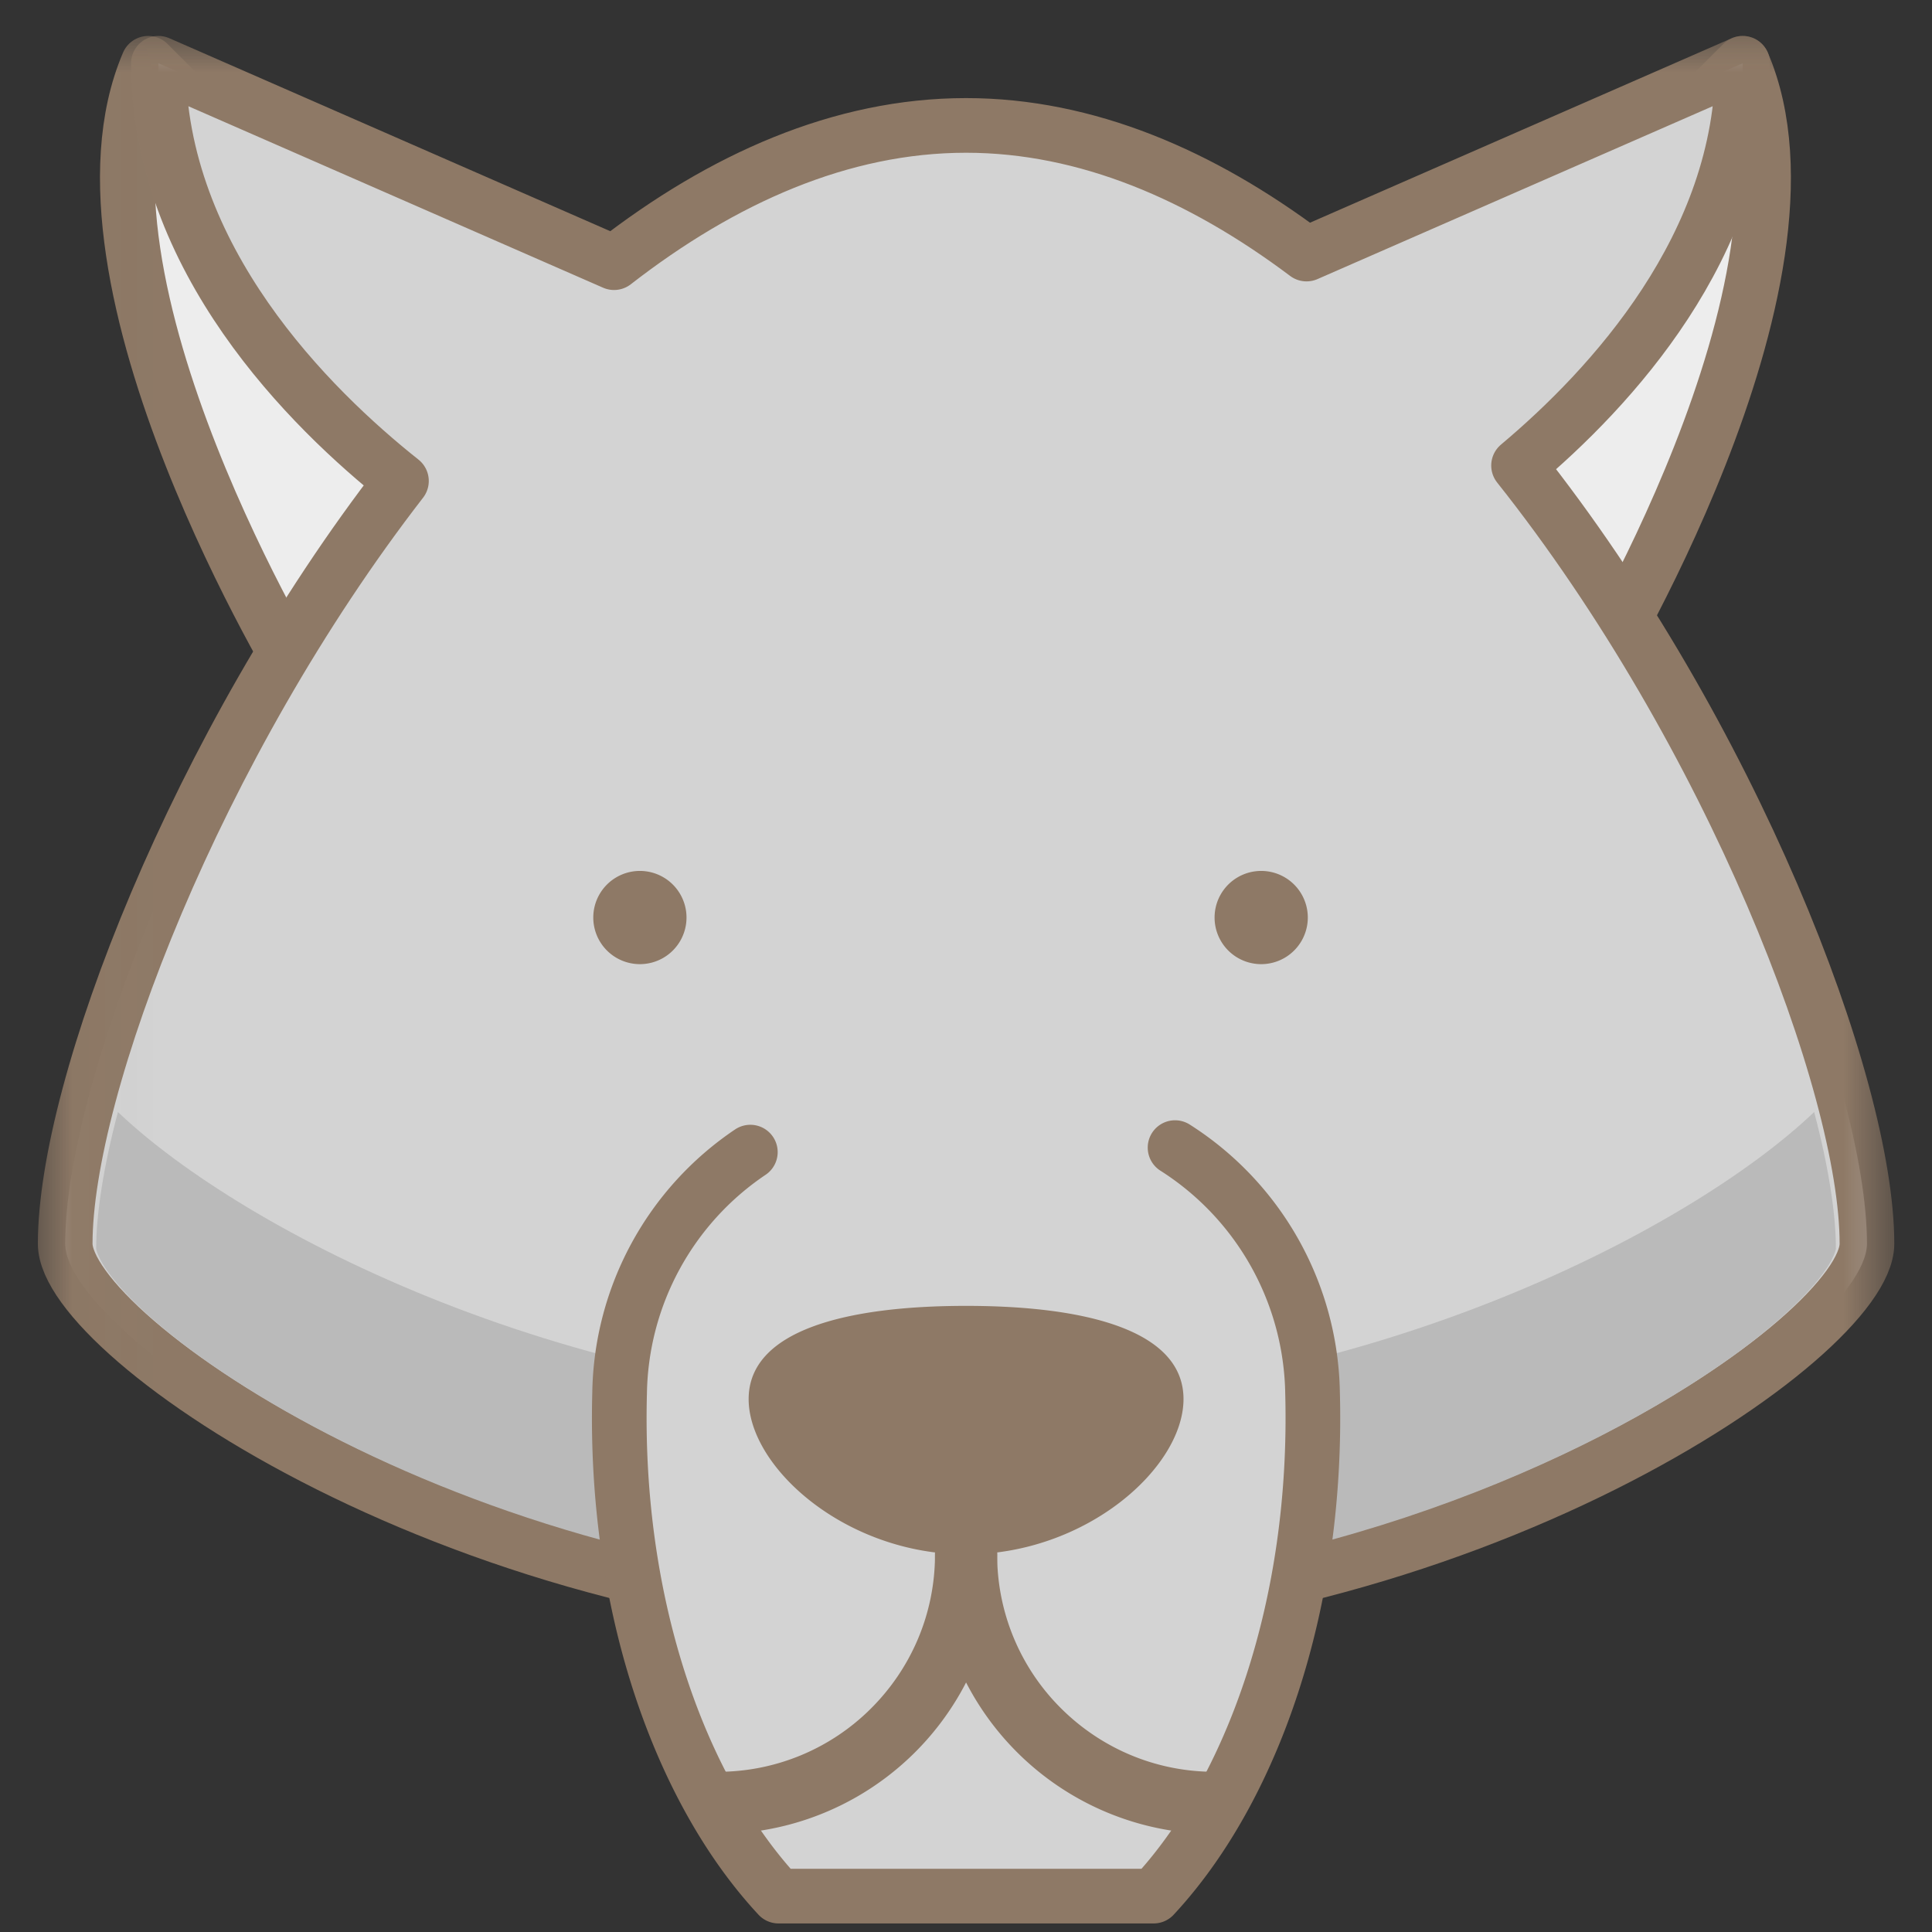 <svg xmlns="http://www.w3.org/2000/svg" xmlns:xlink="http://www.w3.org/1999/xlink" width="24" height="24" viewBox="0 0 24 24">
    <rect x="0" y="0" width="24" height="24" fill="#333333" stroke="none"/>
    <defs>
        <path id="a" d="M.024 0h23.153v20.066H.024z"/>
    </defs>
    <g fill="none" fill-rule="evenodd">
        <g transform="translate(.4 .4)">
            <mask id="b" fill="#fff">
                <use xlink:href="#a"/>
            </mask>
            <path fill="#EDEDED" stroke="#8E7966" stroke-linecap="round" stroke-linejoin="round" stroke-width=".679" d="M21.248.386c1.158 2.701-1.93 7.718-1.93 7.718L17.004 4.63 21.248.386zM1.441.386c-1.157 2.701 1.93 7.718 1.93 7.718L5.686 4.63 1.441.386z" mask="url(#b)"/>
            <path fill="#D3D3D3" d="M18.464 5.383c1.142-.959 2.784-2.73 2.784-4.997l-5.418 2.37c-1.305-.98-2.732-1.598-4.23-1.598-1.55 0-3.028.661-4.372 1.705L1.568.386c0 2.427 1.884 4.288 3.019 5.189C2.04 8.864.41 13.105.41 15.05c0 1.158 5.01 4.63 11.19 4.63 6.181 0 11.192-3.472 11.192-4.63 0-1.983-1.696-6.353-4.328-9.667" mask="url(#b)"/>
            <path stroke="#8E7966" stroke-linecap="round" stroke-linejoin="round" stroke-width=".679" d="M18.464 5.383c1.142-.959 2.784-2.73 2.784-4.997l-5.418 2.37c-1.305-.98-2.732-1.598-4.23-1.598-1.55 0-3.028.661-4.372 1.705L1.568.386c0 2.427 1.884 4.288 3.019 5.189C2.04 8.864.41 13.105.41 15.05c0 1.158 5.01 4.63 11.19 4.63 6.181 0 11.192-3.472 11.192-4.63 0-1.983-1.696-6.353-4.328-9.667" mask="url(#b)"/>
        </g>
        <path fill="#BABABA" d="M1.465 13.814c-.18.68-.27 1.269-.27 1.693-.005.004.028.135.155.305.124.17.324.385.591.614.535.461 1.331.991 2.32 1.485 1.976.99 4.72 1.84 7.735 1.84h.018c3.953 0 7.444-1.472 9.338-2.783.63-.433 1.083-.855 1.3-1.157.127-.17.16-.3.154-.304 0-.424-.09-1.012-.27-1.693-1.55 1.48-5.682 3.622-10.535 3.622-4.854 0-8.985-2.142-10.536-3.622"/>
        <path fill="#D3D3D3" stroke="#8E7966" stroke-linecap="round" stroke-linejoin="round" stroke-width=".679" d="M9.321 14.312a3.676 3.676 0 0 0-1.624 2.992c-.07 2.63.75 4.935 1.974 6.25h4.66c1.224-1.315 2.044-3.62 1.974-6.25a3.683 3.683 0 0 0-1.708-3.048"/>
        <path fill="#8E7966" d="M8.914 22.782a3.473 3.473 0 0 0 3.473-3.473.386.386 0 0 0-.772 0c0 .747-.302 1.42-.791 1.91a2.69 2.69 0 0 1-1.91.791.386.386 0 1 0 0 .772z"/>
        <path fill="#8E7966" d="M15.088 22.01c-.747 0-1.42-.302-1.91-.791a2.69 2.69 0 0 1-.791-1.91.386.386 0 0 0-.772 0 3.473 3.473 0 0 0 3.473 3.473.386.386 0 0 0 0-.772z"/>
        <path fill="#8E7966" d="M14.702 17.38c0-.853-1.21-1.158-2.701-1.158-1.492 0-2.701.305-2.701 1.158 0 .852 1.209 1.929 2.7 1.929 1.493 0 2.702-1.077 2.702-1.93zM8.528 11.398a.579.579 0 1 1-1.158 0 .579.579 0 0 1 1.158 0zM16.246 11.398a.579.579 0 1 1-1.158 0 .579.579 0 0 1 1.158 0z"/>
    </g>
</svg>
